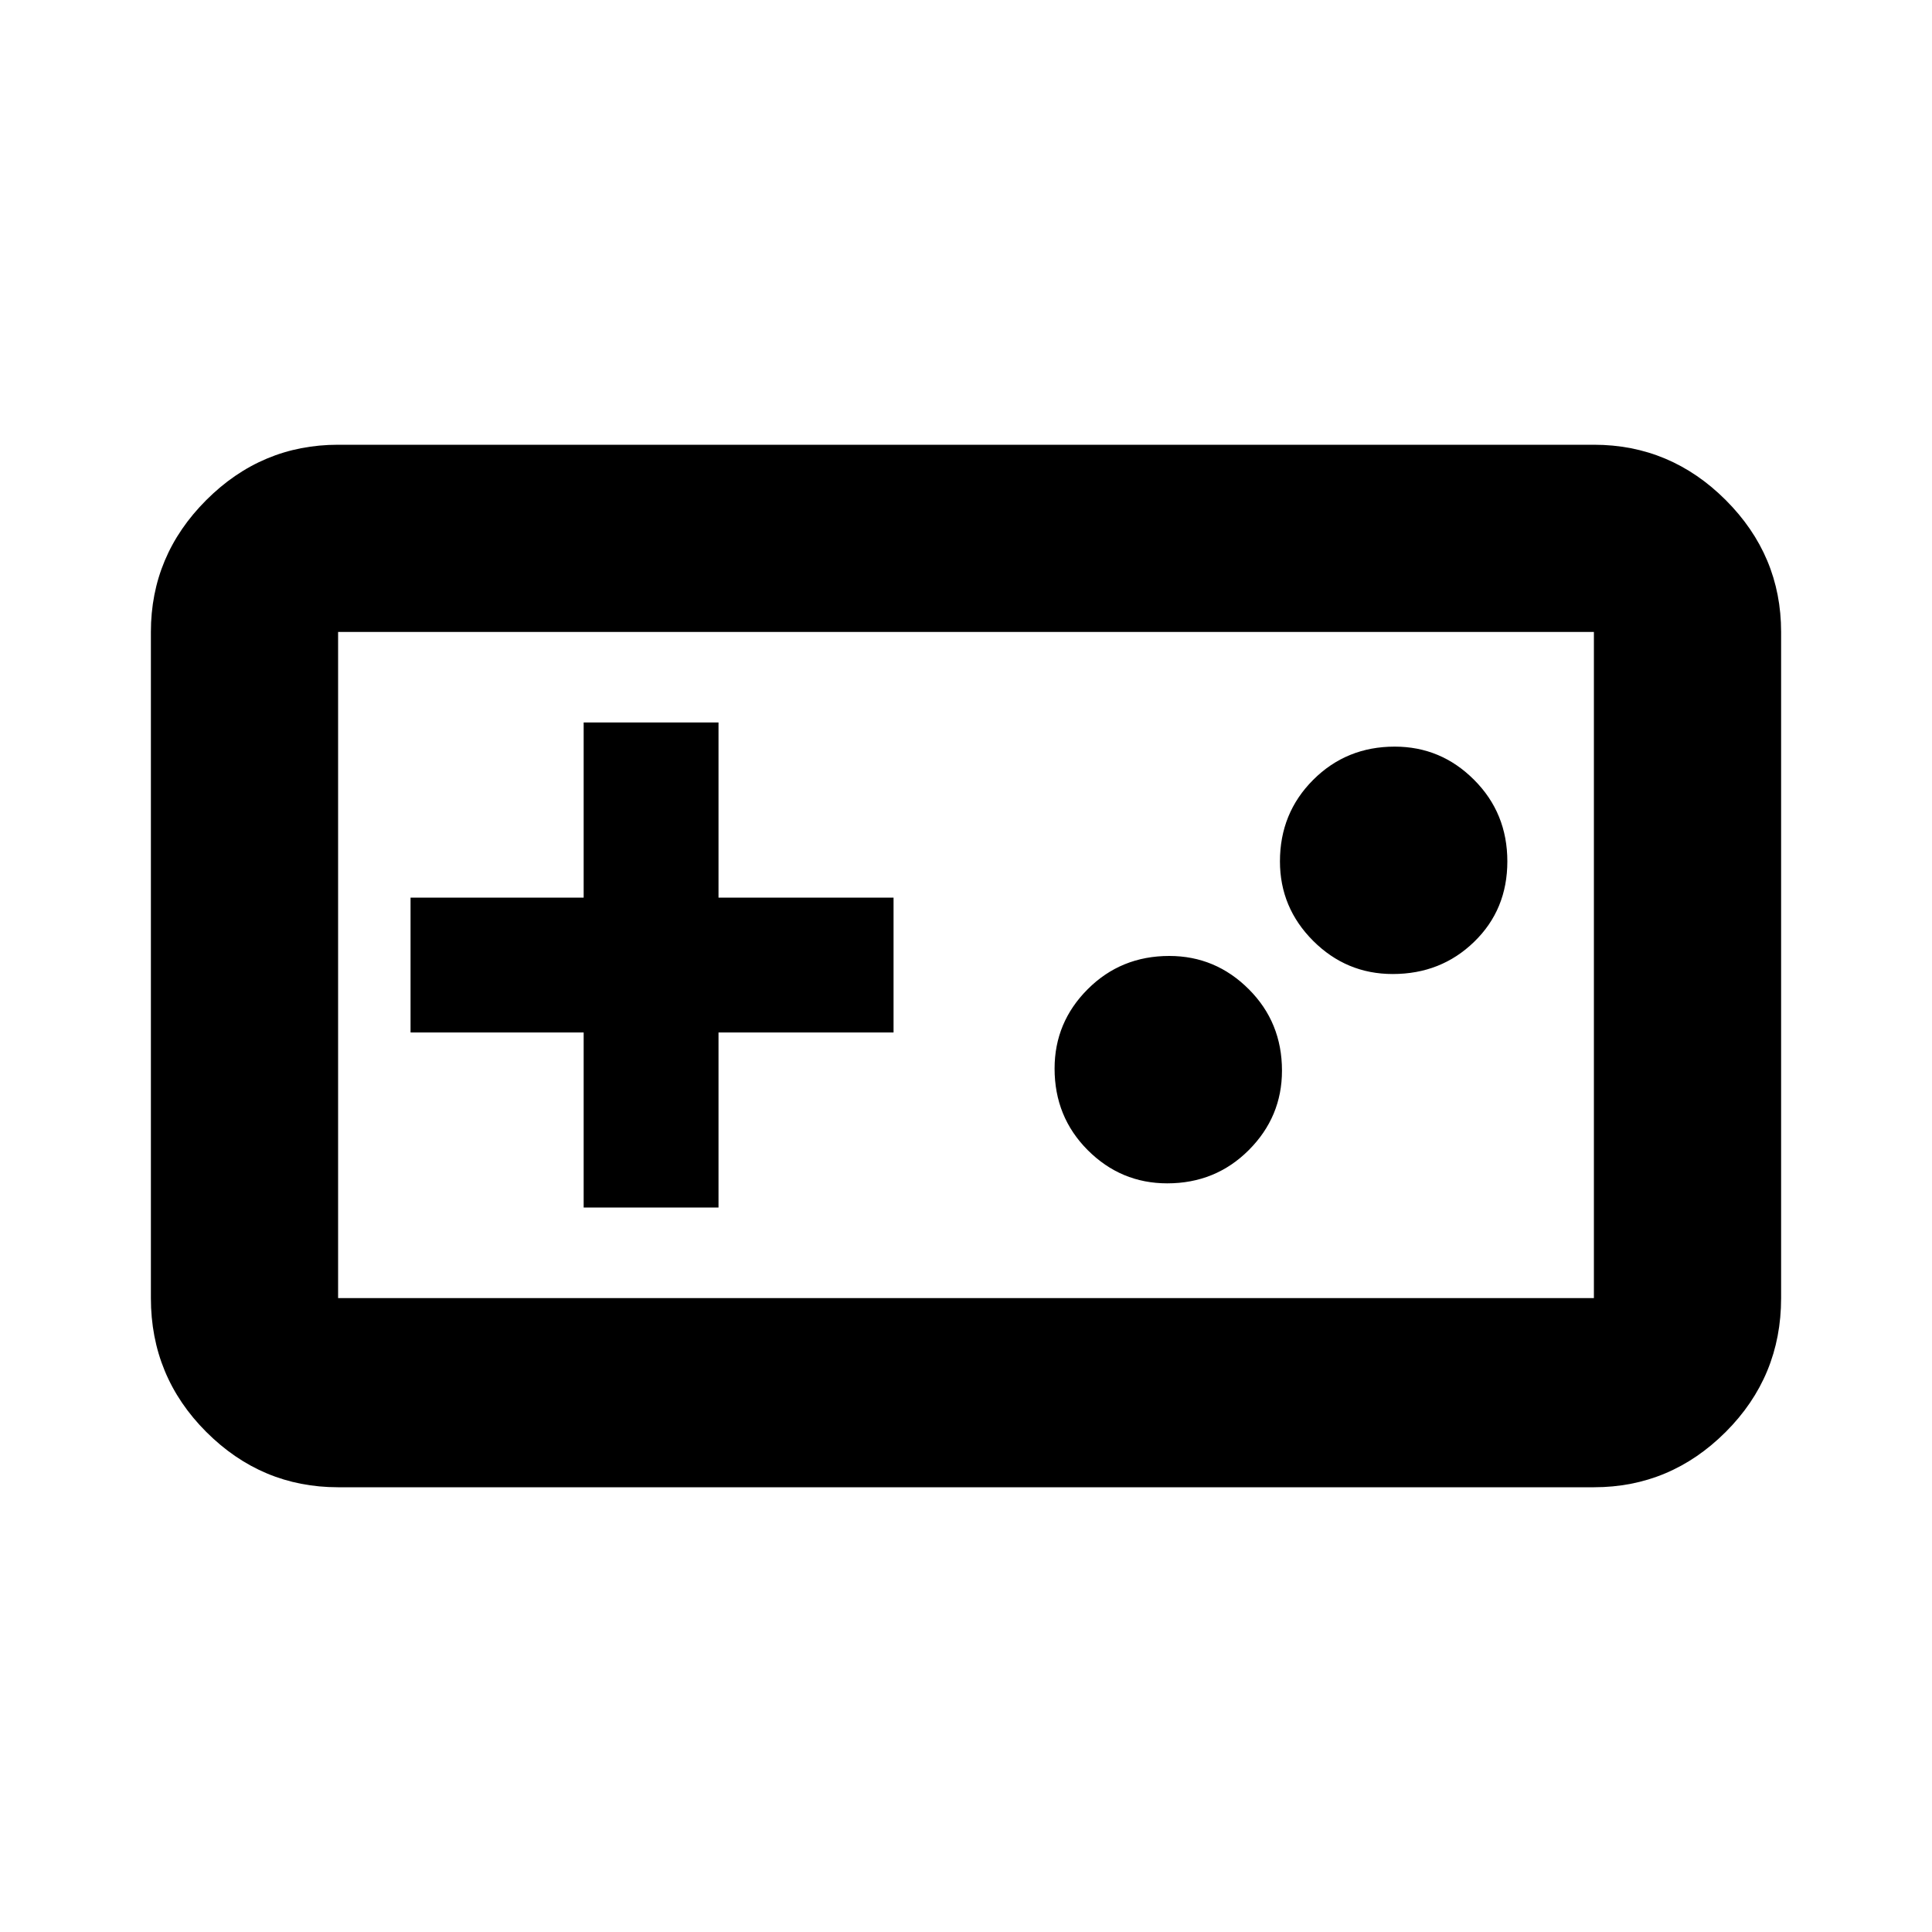 <svg xmlns="http://www.w3.org/2000/svg" height="20" width="20"><path d="M3.5 15.396q-.792 0-1.365-.573t-.573-1.385V6.542q0-.792.573-1.365T3.5 4.604h13q.792 0 1.365.573t.573 1.365v6.896q0 .812-.573 1.385t-1.365.573Zm0-1.958h13V6.542h-13v6.896Zm2.542-.938h1.396v-1.812H9.25V9.292H7.438V7.479H6.042v1.813H4.25v1.396h1.792Zm6.041-.25q.5 0 .844-.344t.344-.823q0-.5-.344-.843-.344-.344-.823-.344-.5 0-.844.344-.343.343-.343.822 0 .5.343.844.344.344.823.344Zm2.334-2.167q.5 0 .843-.333.344-.333.344-.833 0-.5-.344-.844-.343-.344-.822-.344-.5 0-.844.344t-.344.844q0 .479.344.823.344.343.823.343ZM3.5 13.438V6.542v6.896Z"/></svg>